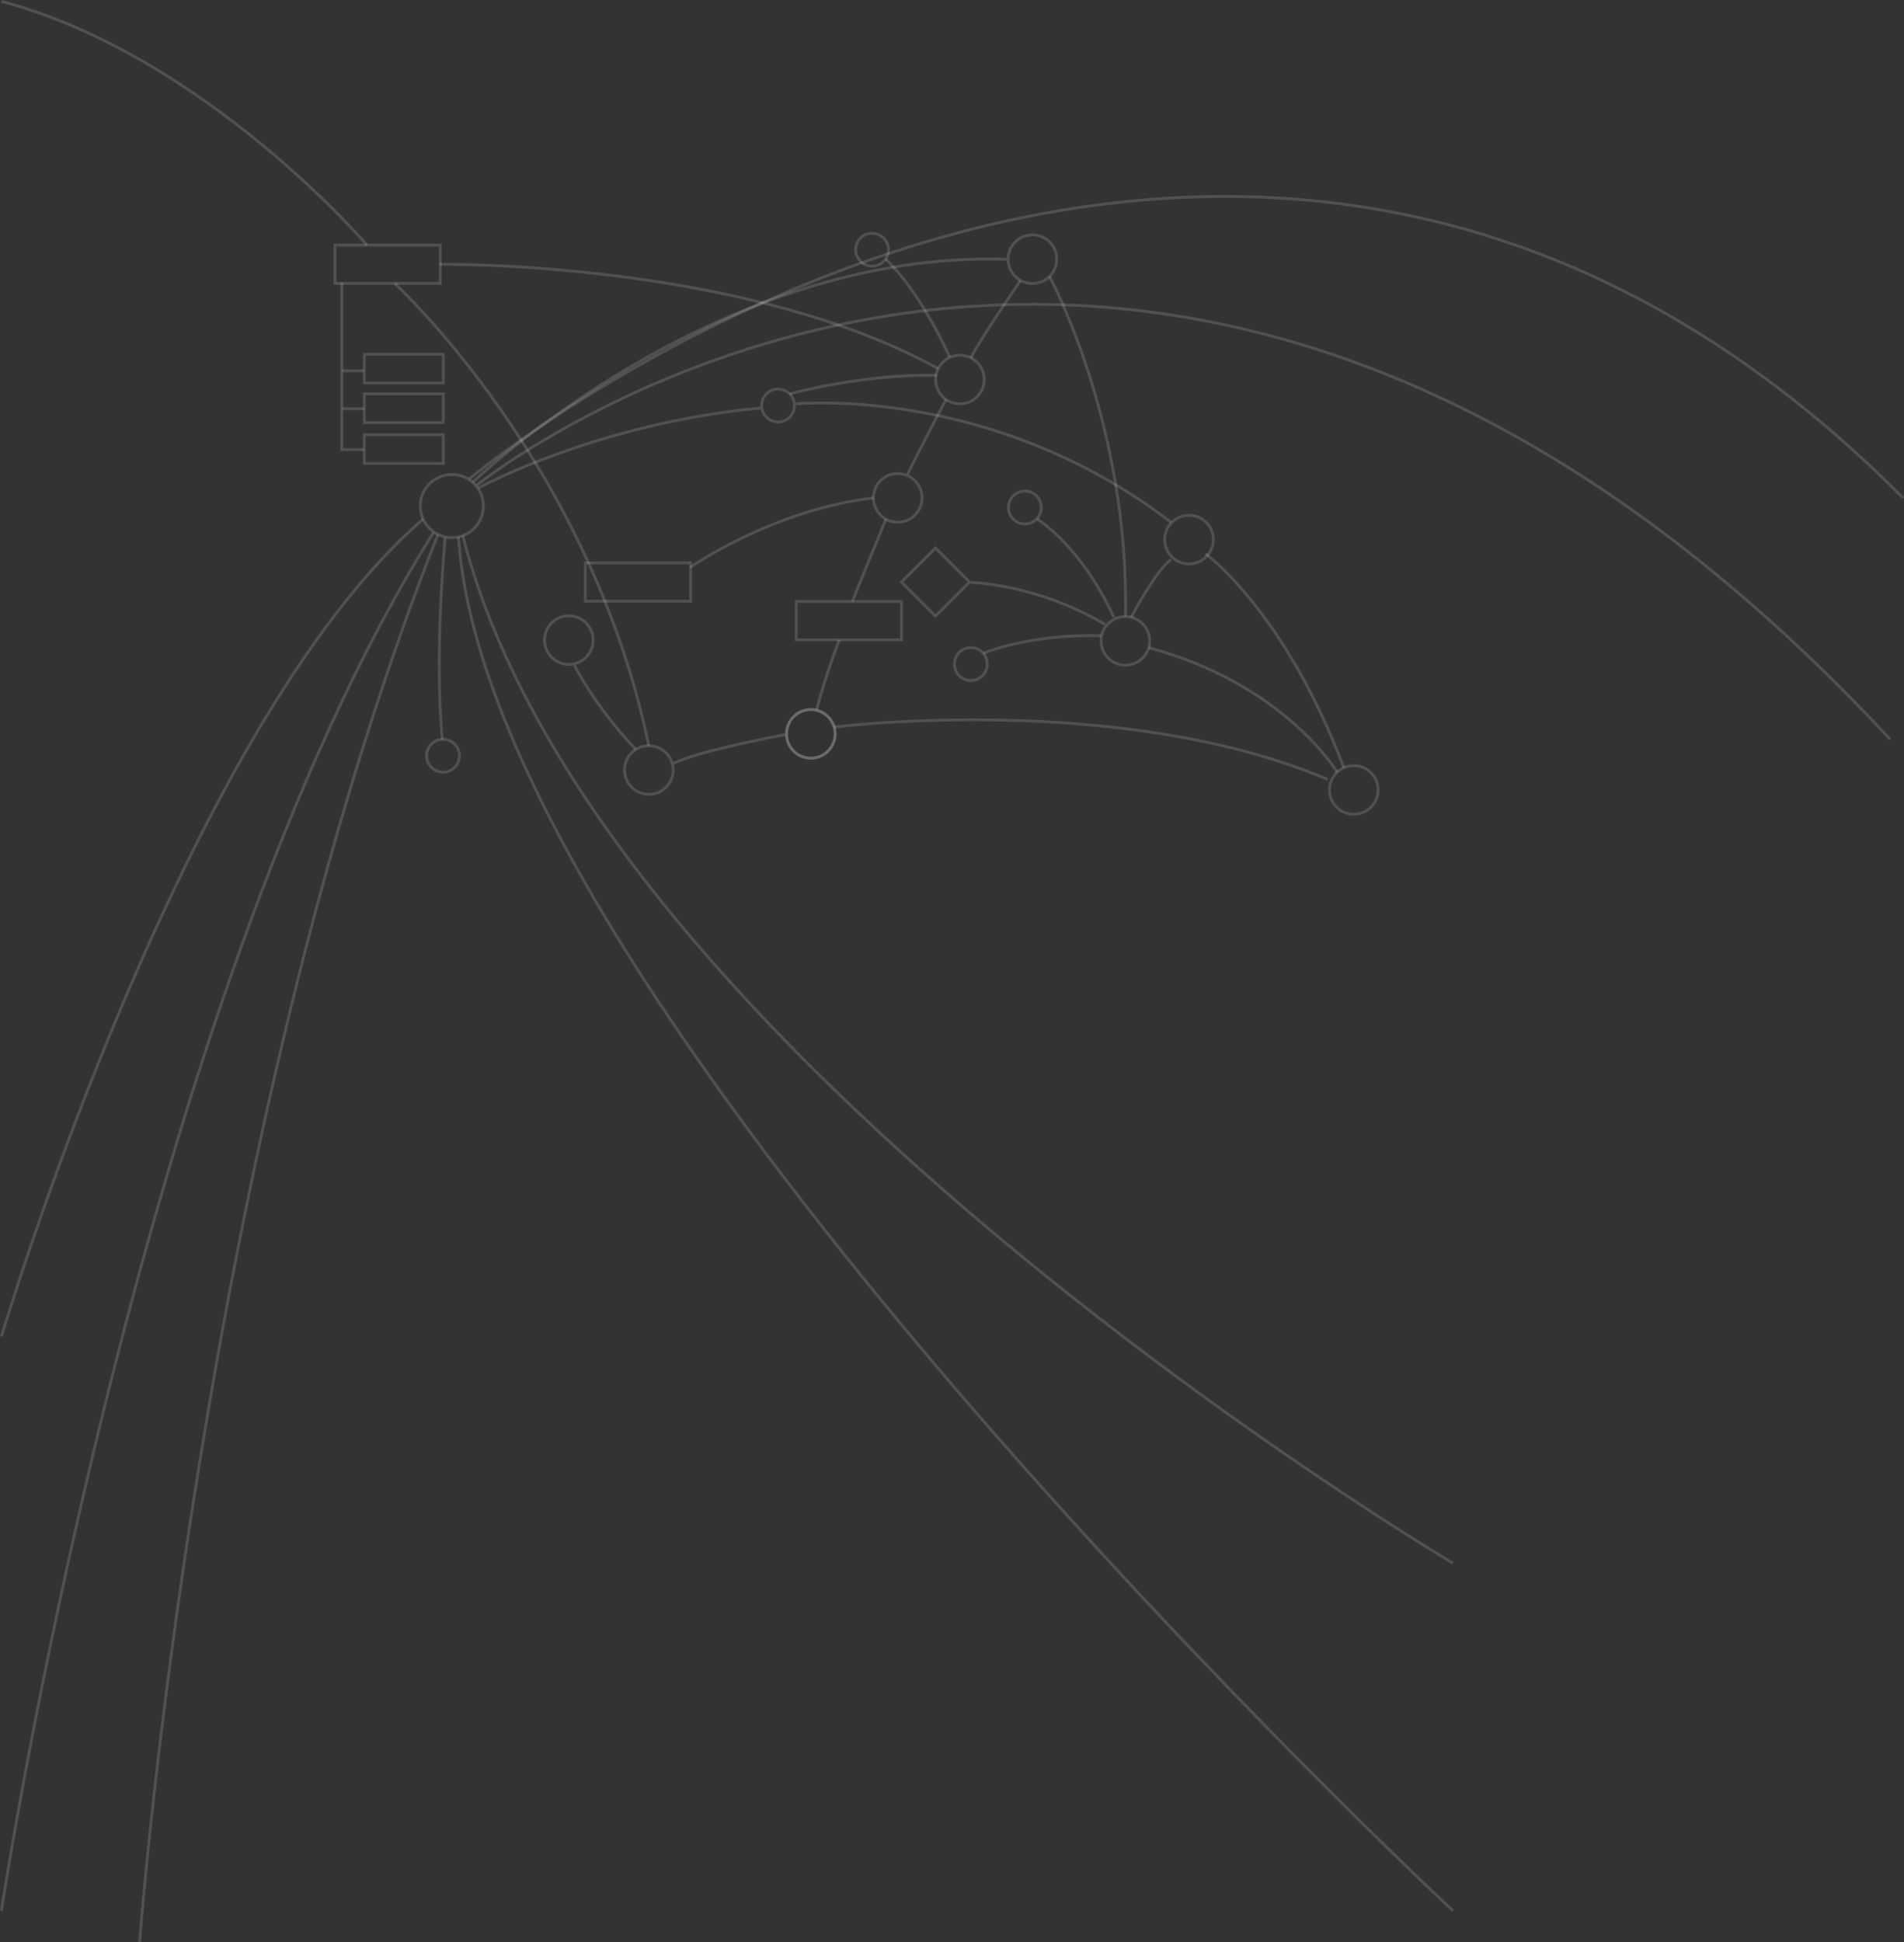 <?xml version="1.0" encoding="utf-8"?>
<!-- Generator: Adobe Illustrator 18.0.0, SVG Export Plug-In . SVG Version: 6.00 Build 0)  -->
<!DOCTYPE svg PUBLIC "-//W3C//DTD SVG 1.1//EN" "http://www.w3.org/Graphics/SVG/1.1/DTD/svg11.dtd">
<svg version="1.1" id="Layer_1" xmlns="http://www.w3.org/2000/svg" xmlns:xlink="http://www.w3.org/1999/xlink" x="0px" y="0px"
	 viewBox="0 0 2004.9 2044.5" enable-background="new 0 0 2004.9 2044.5" xml:space="preserve">
<rect x="0" y="0" width="2004.9" height="2044.5" fill="#333333" stroke="none"/>
<path opacity="0.15" fill="none" stroke="#FFFFFF" stroke-width="3" stroke-miterlimit="10" d="M497.9,507.6
	c0,0,253.1-244.5,561.9-234.7"/>
<path opacity="0.15" fill="none" stroke="#FFFFFF" stroke-width="3" stroke-miterlimit="10" d="M494.3,504c0,0,813-681.9,1509.6,20.1
	"/>
<path opacity="0.15" fill="none" stroke="#FFFFFF" stroke-width="3" stroke-miterlimit="10" d="M726.8,597.2c0,0,86.4-60.5,193-73.1"
	/>
<rect x="616.3" y="592.5" opacity="0.15" fill="none" stroke="#FFFFFF" stroke-width="3" stroke-miterlimit="10" width="110.9" height="40.3"/>
<circle opacity="0.15" fill="none" stroke="#FFFFFF" stroke-width="3" stroke-miterlimit="10" cx="599" cy="673.8" r="25.6"/>
<path opacity="0.15" fill="none" stroke="#FFFFFF" stroke-width="3" stroke-miterlimit="10" d="M604.8,700.1c0,0,19.8,41,64.4,88.6"
	/>
<path opacity="0.15" fill="none" stroke="#FFFFFF" stroke-width="3" stroke-miterlimit="10" d="M1529.9,2011.3
	c0,0-1015.4-945.8-1047.1-1446.1"/>
<path opacity="0.15" fill="none" stroke="#FFFFFF" stroke-width="3" stroke-miterlimit="10" d="M1529.9,1645.4
	c0,0-905.4-535.5-1042.5-1081.5"/>
<path opacity="0.15" fill="none" stroke="#FFFFFF" stroke-width="3" stroke-miterlimit="10" d="M878.4,765.3
	c0,0,300.2-37.8,519.5,55.1"/>
<circle opacity="0.15" fill="none" stroke="#FFFFFF" stroke-width="3" stroke-miterlimit="10" cx="1010.8" cy="399.5" r="25.6"/>
<circle opacity="0.15" fill="none" stroke="#FFFFFF" stroke-width="3" stroke-miterlimit="10" cx="1087.1" cy="272.8" r="25.6"/>
<circle opacity="0.15" fill="none" stroke="#FFFFFF" stroke-width="3" stroke-miterlimit="10" cx="819.3" cy="426.9" r="17.3"/>
<circle opacity="0.15" fill="none" stroke="#FFFFFF" stroke-width="3" stroke-miterlimit="10" cx="918.3" cy="262.9" r="17.3"/>
<circle opacity="0.15" fill="none" stroke="#FFFFFF" stroke-width="3" stroke-miterlimit="10" cx="1079.2" cy="534.2" r="17.3"/>
<circle opacity="0.15" fill="none" stroke="#FFFFFF" stroke-width="3" stroke-miterlimit="10" cx="1022.3" cy="699" r="17.3"/>
<circle opacity="0.15" fill="none" stroke="#FFFFFF" stroke-width="3" stroke-miterlimit="10" cx="466.5" cy="795.5" r="17.3"/>
<circle opacity="0.15" fill="none" stroke="#FFFFFF" stroke-width="3" stroke-miterlimit="10" cx="1185" cy="674.6" r="25.6"/>
<circle opacity="0.15" fill="none" stroke="#FFFFFF" stroke-width="3" stroke-miterlimit="10" cx="1252" cy="568" r="25.6"/>
<circle opacity="0.15" fill="none" stroke="#FFFFFF" stroke-width="3" stroke-miterlimit="10" cx="1425.5" cy="831.5" r="25.6"/>
<circle opacity="0.15" fill="none" stroke="#FFFFFF" stroke-width="3" stroke-miterlimit="10" cx="945.3" cy="524.1" r="25.6"/>
<circle opacity="0.15" fill="none" stroke="#FFFFFF" stroke-width="3" stroke-miterlimit="10" cx="683.2" cy="810.6" r="25.6"/>
<circle opacity="0.15" fill="none" stroke="#FFFFFF" stroke-width="3" stroke-miterlimit="10" cx="475.8" cy="532.7" r="33.2"/>
<circle opacity="0.15" fill="none" stroke="#FFFFFF" stroke-width="3" stroke-miterlimit="10" cx="853.8" cy="772.5" r="25.6"/>
<circle opacity="0.15" fill="none" stroke="#FFFFFF" stroke-width="3" stroke-miterlimit="10" cx="853.8" cy="772.5" r="25.6"/>
<path opacity="0.15" fill="none" stroke="#FFFFFF" stroke-width="3" stroke-miterlimit="10" d="M1074.5,295.5
	c0,0-43.1,62.4-52.2,81.2"/>
<path opacity="0.15" fill="none" stroke="#FFFFFF" stroke-width="3" stroke-miterlimit="10" d="M996.2,420.5c0,0-31.1,58.6-40.5,78.7
	"/>
<rect x="838.4" y="633.2" opacity="0.15" fill="none" stroke="#FFFFFF" stroke-width="3" stroke-miterlimit="10" width="110.9" height="40.3"/>
<rect x="383.6" y="414.6" opacity="0.15" fill="none" stroke="#FFFFFF" stroke-width="3" stroke-miterlimit="10" width="83.2" height="30.2"/>
<rect x="383.6" y="457.6" opacity="0.15" fill="none" stroke="#FFFFFF" stroke-width="3" stroke-miterlimit="10" width="83.2" height="30.2"/>
<rect x="383.6" y="373" opacity="0.15" fill="none" stroke="#FFFFFF" stroke-width="3" stroke-miterlimit="10" width="83.2" height="30.2"/>
<rect x="352.7" y="258" opacity="0.15" fill="none" stroke="#FFFFFF" stroke-width="3" stroke-miterlimit="10" width="110.9" height="40.3"/>
<path opacity="0.15" fill="none" stroke="#FFFFFF" stroke-width="3" stroke-miterlimit="10" d="M883.7,673.5c0,0-15.8,41.8-23.8,73.4
	"/>
<line opacity="0.15" fill="none" stroke="#FFFFFF" stroke-width="3" stroke-miterlimit="10" x1="897.4" y1="633.2" x2="932.9" y2="546.4"/>
<path opacity="0.15" fill="none" stroke="#FFFFFF" stroke-width="3" stroke-miterlimit="10" d="M838.4,425.1
	c0,0,205.9-20.2,394.6,124.6"/>
<path opacity="0.15" fill="none" stroke="#FFFFFF" stroke-width="3" stroke-miterlimit="10" d="M1105.2,291.2
	c0,0,84.1,155,79.9,357.8"/>
<path opacity="0.15" fill="none" stroke="#FFFFFF" stroke-width="3" stroke-miterlimit="10" d="M1092.2,546.4c0,0,46.1,28,80.6,103.3
	"/>
<path opacity="0.15" fill="none" stroke="#FFFFFF" stroke-width="3" stroke-miterlimit="10" d="M1022.4,613.1
	c0,0,68.3,1.1,141.4,44.3"/>
<path opacity="0.15" fill="none" stroke="#FFFFFF" stroke-width="3" stroke-miterlimit="10" d="M1035.6,687.6
	c0,0,47.5-20.5,123.8-18.4"/>
<path opacity="0.15" fill="none" stroke="#FFFFFF" stroke-width="3" stroke-miterlimit="10" d="M503.7,513.7c0,0,124.2-68,297-84.2"
	/>
<path opacity="0.15" fill="none" stroke="#FFFFFF" stroke-width="3" stroke-miterlimit="10" d="M501.9,510.8
	c0,0,708.8-572.4,1488.5,267.5"/>
<path opacity="0.15" fill="none" stroke="#FFFFFF" stroke-width="3" stroke-miterlimit="10" d="M709.2,803.8
	c0,0,13.9-10.5,117.6-30.6"/>
<path opacity="0.15" fill="none" stroke="#FFFFFF" stroke-width="3" stroke-miterlimit="10" d="M1.5,1406.9
	c0,0,190.5-642,444.1-860.5"/>
<path opacity="0.15" fill="none" stroke="#FFFFFF" stroke-width="3" stroke-miterlimit="10" d="M1.5,2011.3
	c0,0,144-955.5,454.9-1450.7"/>
<path opacity="0.15" fill="none" stroke="#FFFFFF" stroke-width="3" stroke-miterlimit="10" d="M465.8,778.3c0,0-9-74.8,2.9-212.3"/>
<path opacity="0.15" fill="none" stroke="#FFFFFF" stroke-width="3" stroke-miterlimit="10" d="M147,2044.3
	c0,0,63-847.5,314.1-1481.6"/>
<path opacity="0.15" fill="none" stroke="#FFFFFF" stroke-width="3" stroke-miterlimit="10" d="M1408.1,812.9
	c0,0-55.2-92.7-198.5-131.1"/>
<path opacity="0.15" fill="none" stroke="#FFFFFF" stroke-width="3" stroke-miterlimit="10" d="M1269.3,582.8
	c0,0,83.2,59.8,145.8,225.4"/>
<path opacity="0.15" fill="none" stroke="#FFFFFF" stroke-width="3" stroke-miterlimit="10" d="M1191.1,649.7c0,0,26-49.3,41.9-60.8"
	/>
<path opacity="0.15" fill="none" stroke="#FFFFFF" stroke-width="3" stroke-miterlimit="10" d="M415.6,298.4
	c0,0,205.5,187.6,267.6,486.7"/>
<path opacity="0.15" fill="none" stroke="#FFFFFF" stroke-width="3" stroke-miterlimit="10" d="M386.4,258
	C386.4,258,216,58.4,1.5,1.4"/>
<rect x="959.9" y="587.3" transform="matrix(0.707 -0.707 0.707 0.707 -144.663 876.129)" opacity="0.15" fill="none" stroke="#FFFFFF" stroke-width="3" stroke-miterlimit="10" width="50.7" height="50.7"/>
<path opacity="0.15" fill="none" stroke="#FFFFFF" stroke-width="3" stroke-miterlimit="10" d="M463,278.2c0,0,319-4.1,524.9,109.9"
	/>
<polyline opacity="0.15" fill="none" stroke="#FFFFFF" stroke-width="3" stroke-miterlimit="10" points="359.9,297.8 359.9,473.3 
	383.4,473.3 "/>
<line opacity="0.15" fill="none" stroke="#FFFFFF" stroke-width="3" stroke-miterlimit="10" x1="383.4" y1="390.3" x2="360.4" y2="390.3"/>
<line opacity="0.15" fill="none" stroke="#FFFFFF" stroke-width="3" stroke-miterlimit="10" x1="383.4" y1="430.3" x2="360.4" y2="430.3"/>
<path opacity="0.15" fill="none" stroke="#FFFFFF" stroke-width="3" stroke-miterlimit="10" d="M932.5,272.8
	c0,0,32.8,27.6,67.4,102.9"/>
<path opacity="0.15" fill="none" stroke="#FFFFFF" stroke-width="3" stroke-miterlimit="10" d="M831.5,414.6c0,0,78.6-21.5,155-19.4"
	/>
</svg>
